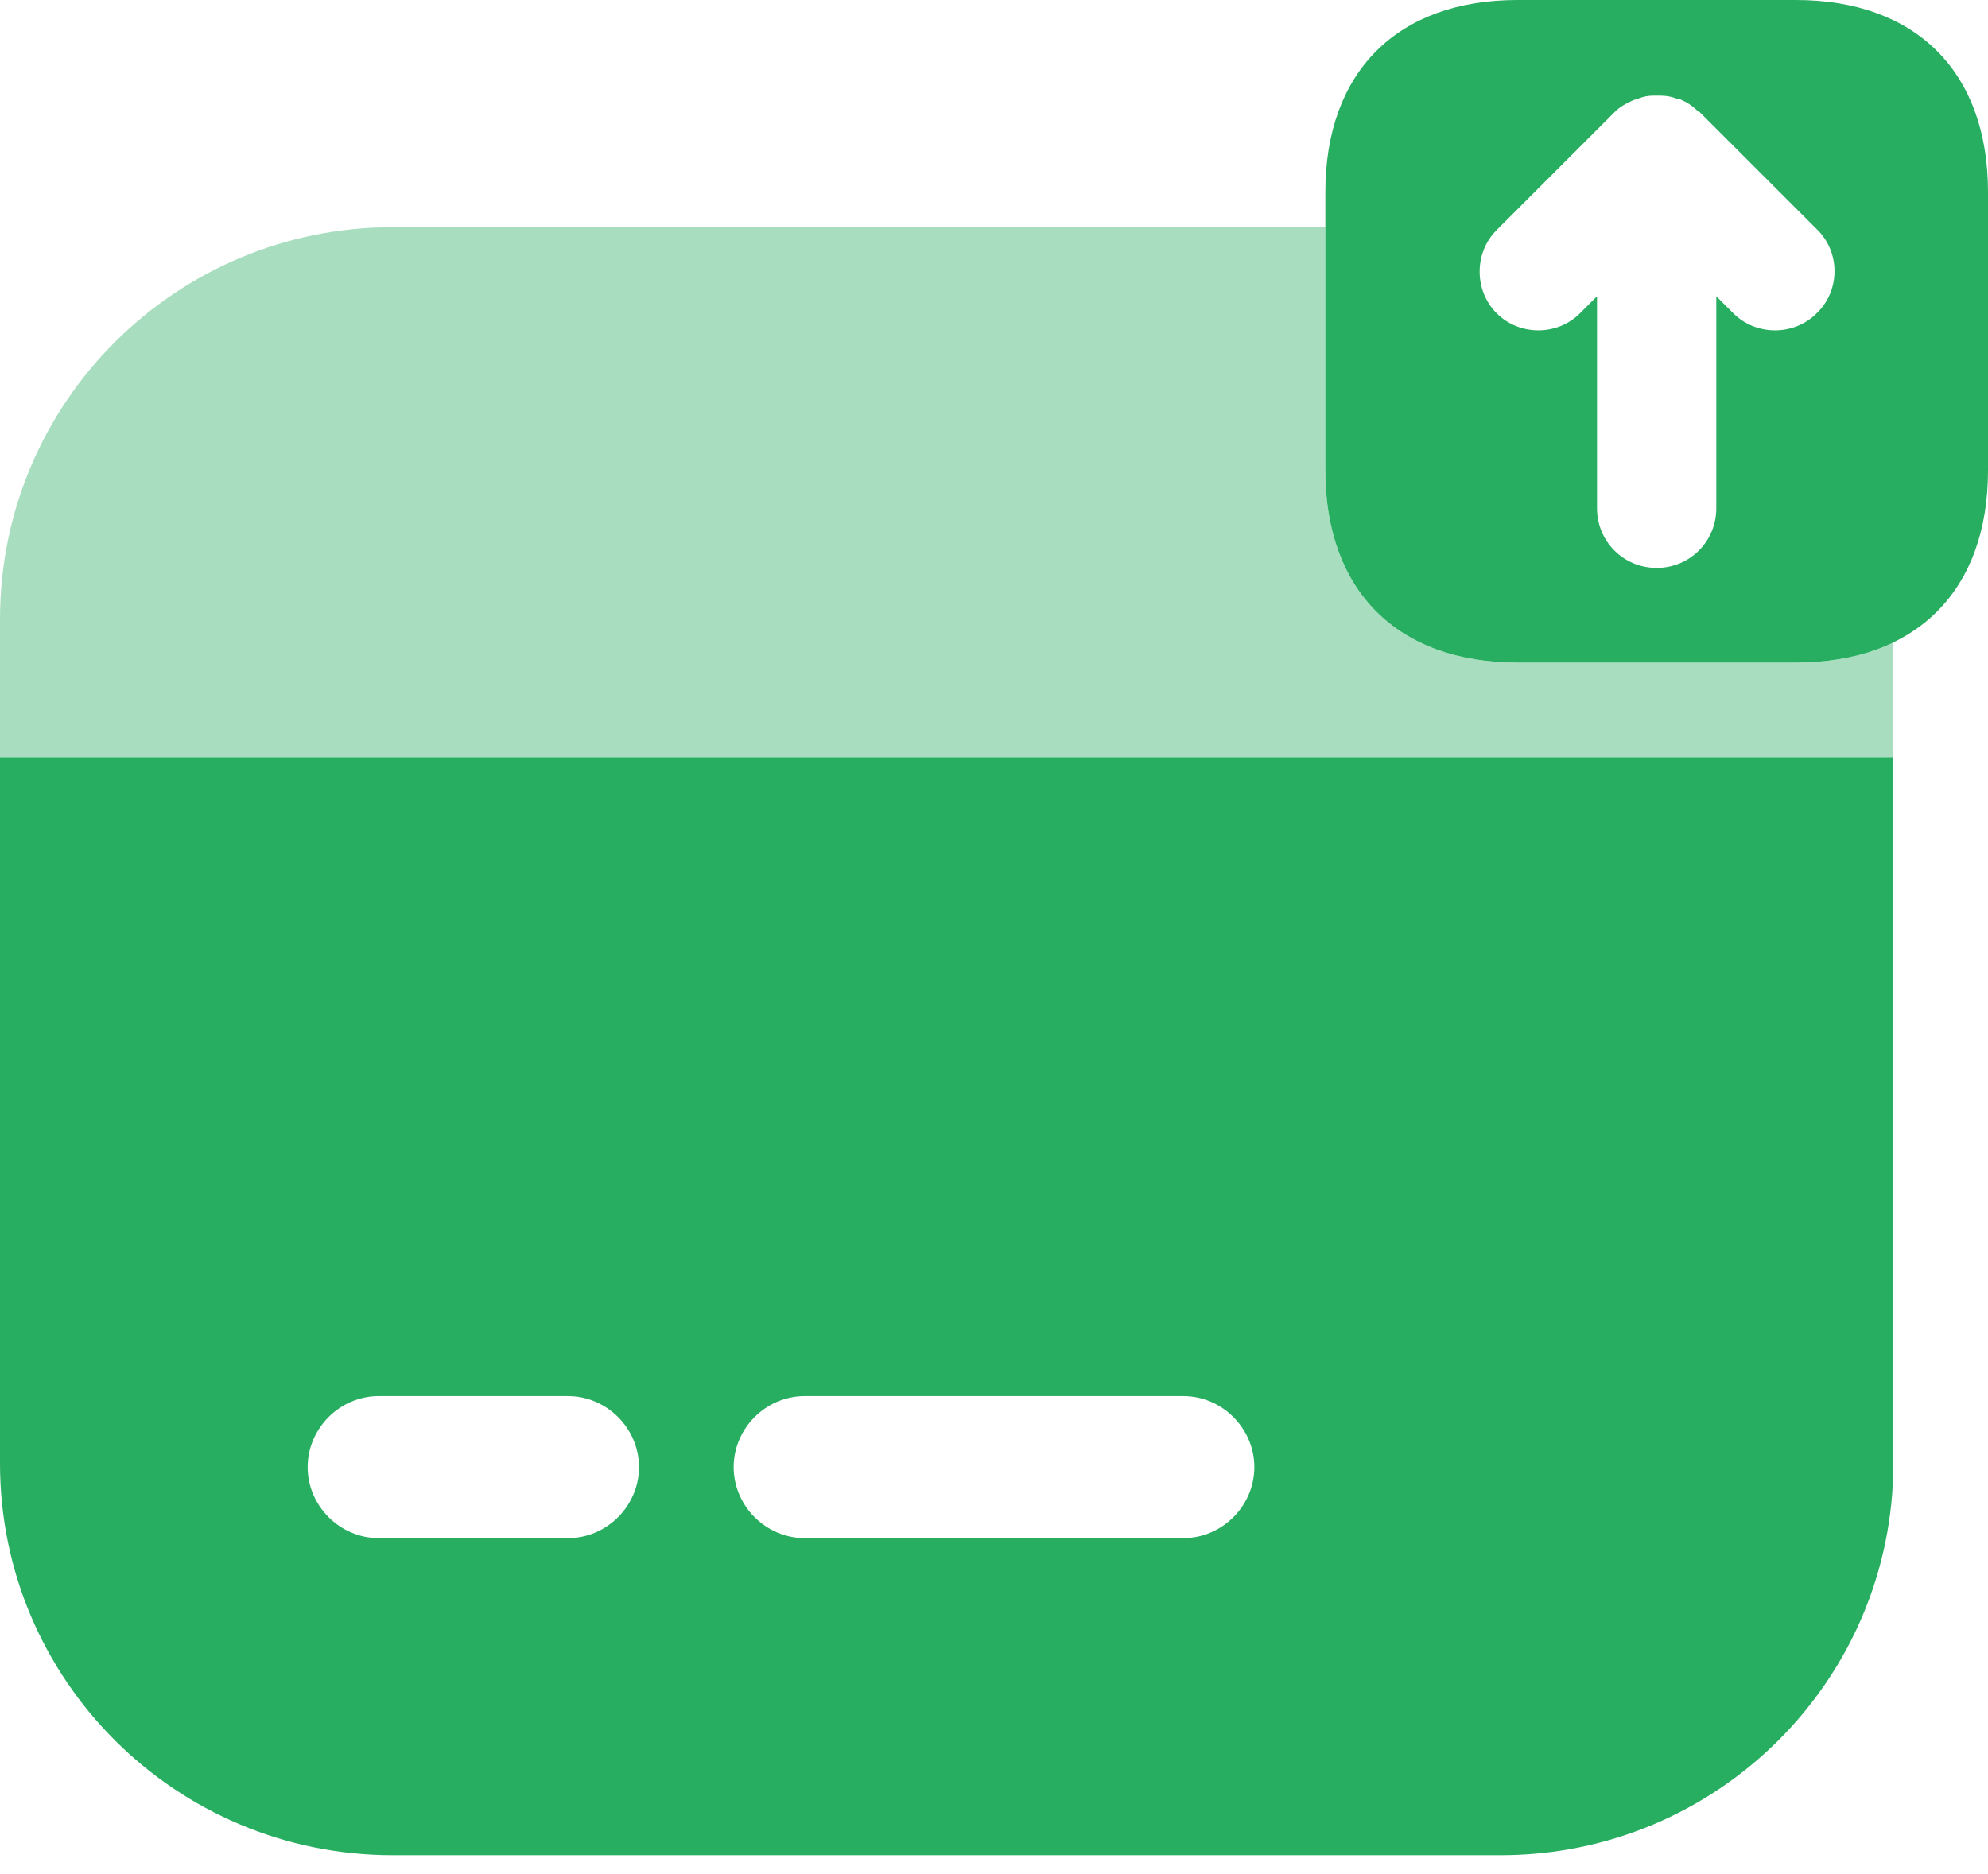 <svg width="70" height="66" viewBox="0 0 70 66" fill="none" xmlns="http://www.w3.org/2000/svg">
<path d="M63.233 0H53.433C49.2 0 46.667 2.533 46.667 6.767V16.567C46.667 20.8 49.2 23.333 53.433 23.333H63.233C67.467 23.333 70 20.8 70 16.567V6.767C70 2.533 67.467 0 63.233 0ZM63.967 11.033C63.567 11.433 63.033 11.633 62.5 11.633C61.967 11.633 61.433 11.433 61.033 11.033L60.433 10.433V17.9C60.433 19.067 59.5 20 58.333 20C57.167 20 56.233 19.067 56.233 17.9V10.433L55.633 11.033C54.833 11.833 53.5 11.833 52.7 11.033C51.9 10.233 51.9 8.9 52.7 8.1L56.867 3.933C57.033 3.767 57.267 3.633 57.5 3.533C57.567 3.5 57.633 3.5 57.7 3.467C57.867 3.4 58.033 3.367 58.233 3.367C58.3 3.367 58.367 3.367 58.433 3.367C58.667 3.367 58.867 3.4 59.1 3.5C59.133 3.5 59.133 3.5 59.167 3.5C59.4 3.6 59.6 3.733 59.767 3.9C59.8 3.933 59.8 3.933 59.833 3.933L64 8.1C64.8 8.9 64.8 10.233 63.967 11.033Z" fill="#27AE60"/>
<path opacity="0.4" d="M66.667 22.567V26.667H0V21.8C0 14.167 6.2 8 13.833 8H46.667V16.567C46.667 20.8 49.2 23.333 53.434 23.333H63.234C64.567 23.333 65.7 23.1 66.667 22.567Z" fill="#27AE60"/>
<path d="M0 26.667V51.534C0 59.167 6.2 65.334 13.833 65.334H52.834C60.467 65.334 66.667 59.167 66.667 51.534V26.667H0ZM20 54.167H13.333C11.967 54.167 10.833 53.034 10.833 51.667C10.833 50.3 11.967 49.167 13.333 49.167H20C21.367 49.167 22.5 50.3 22.5 51.667C22.5 53.034 21.367 54.167 20 54.167ZM41.667 54.167H28.333C26.967 54.167 25.833 53.034 25.833 51.667C25.833 50.3 26.967 49.167 28.333 49.167H41.667C43.033 49.167 44.167 50.3 44.167 51.667C44.167 53.034 43.033 54.167 41.667 54.167Z" fill="#27AE60"/>
</svg>
